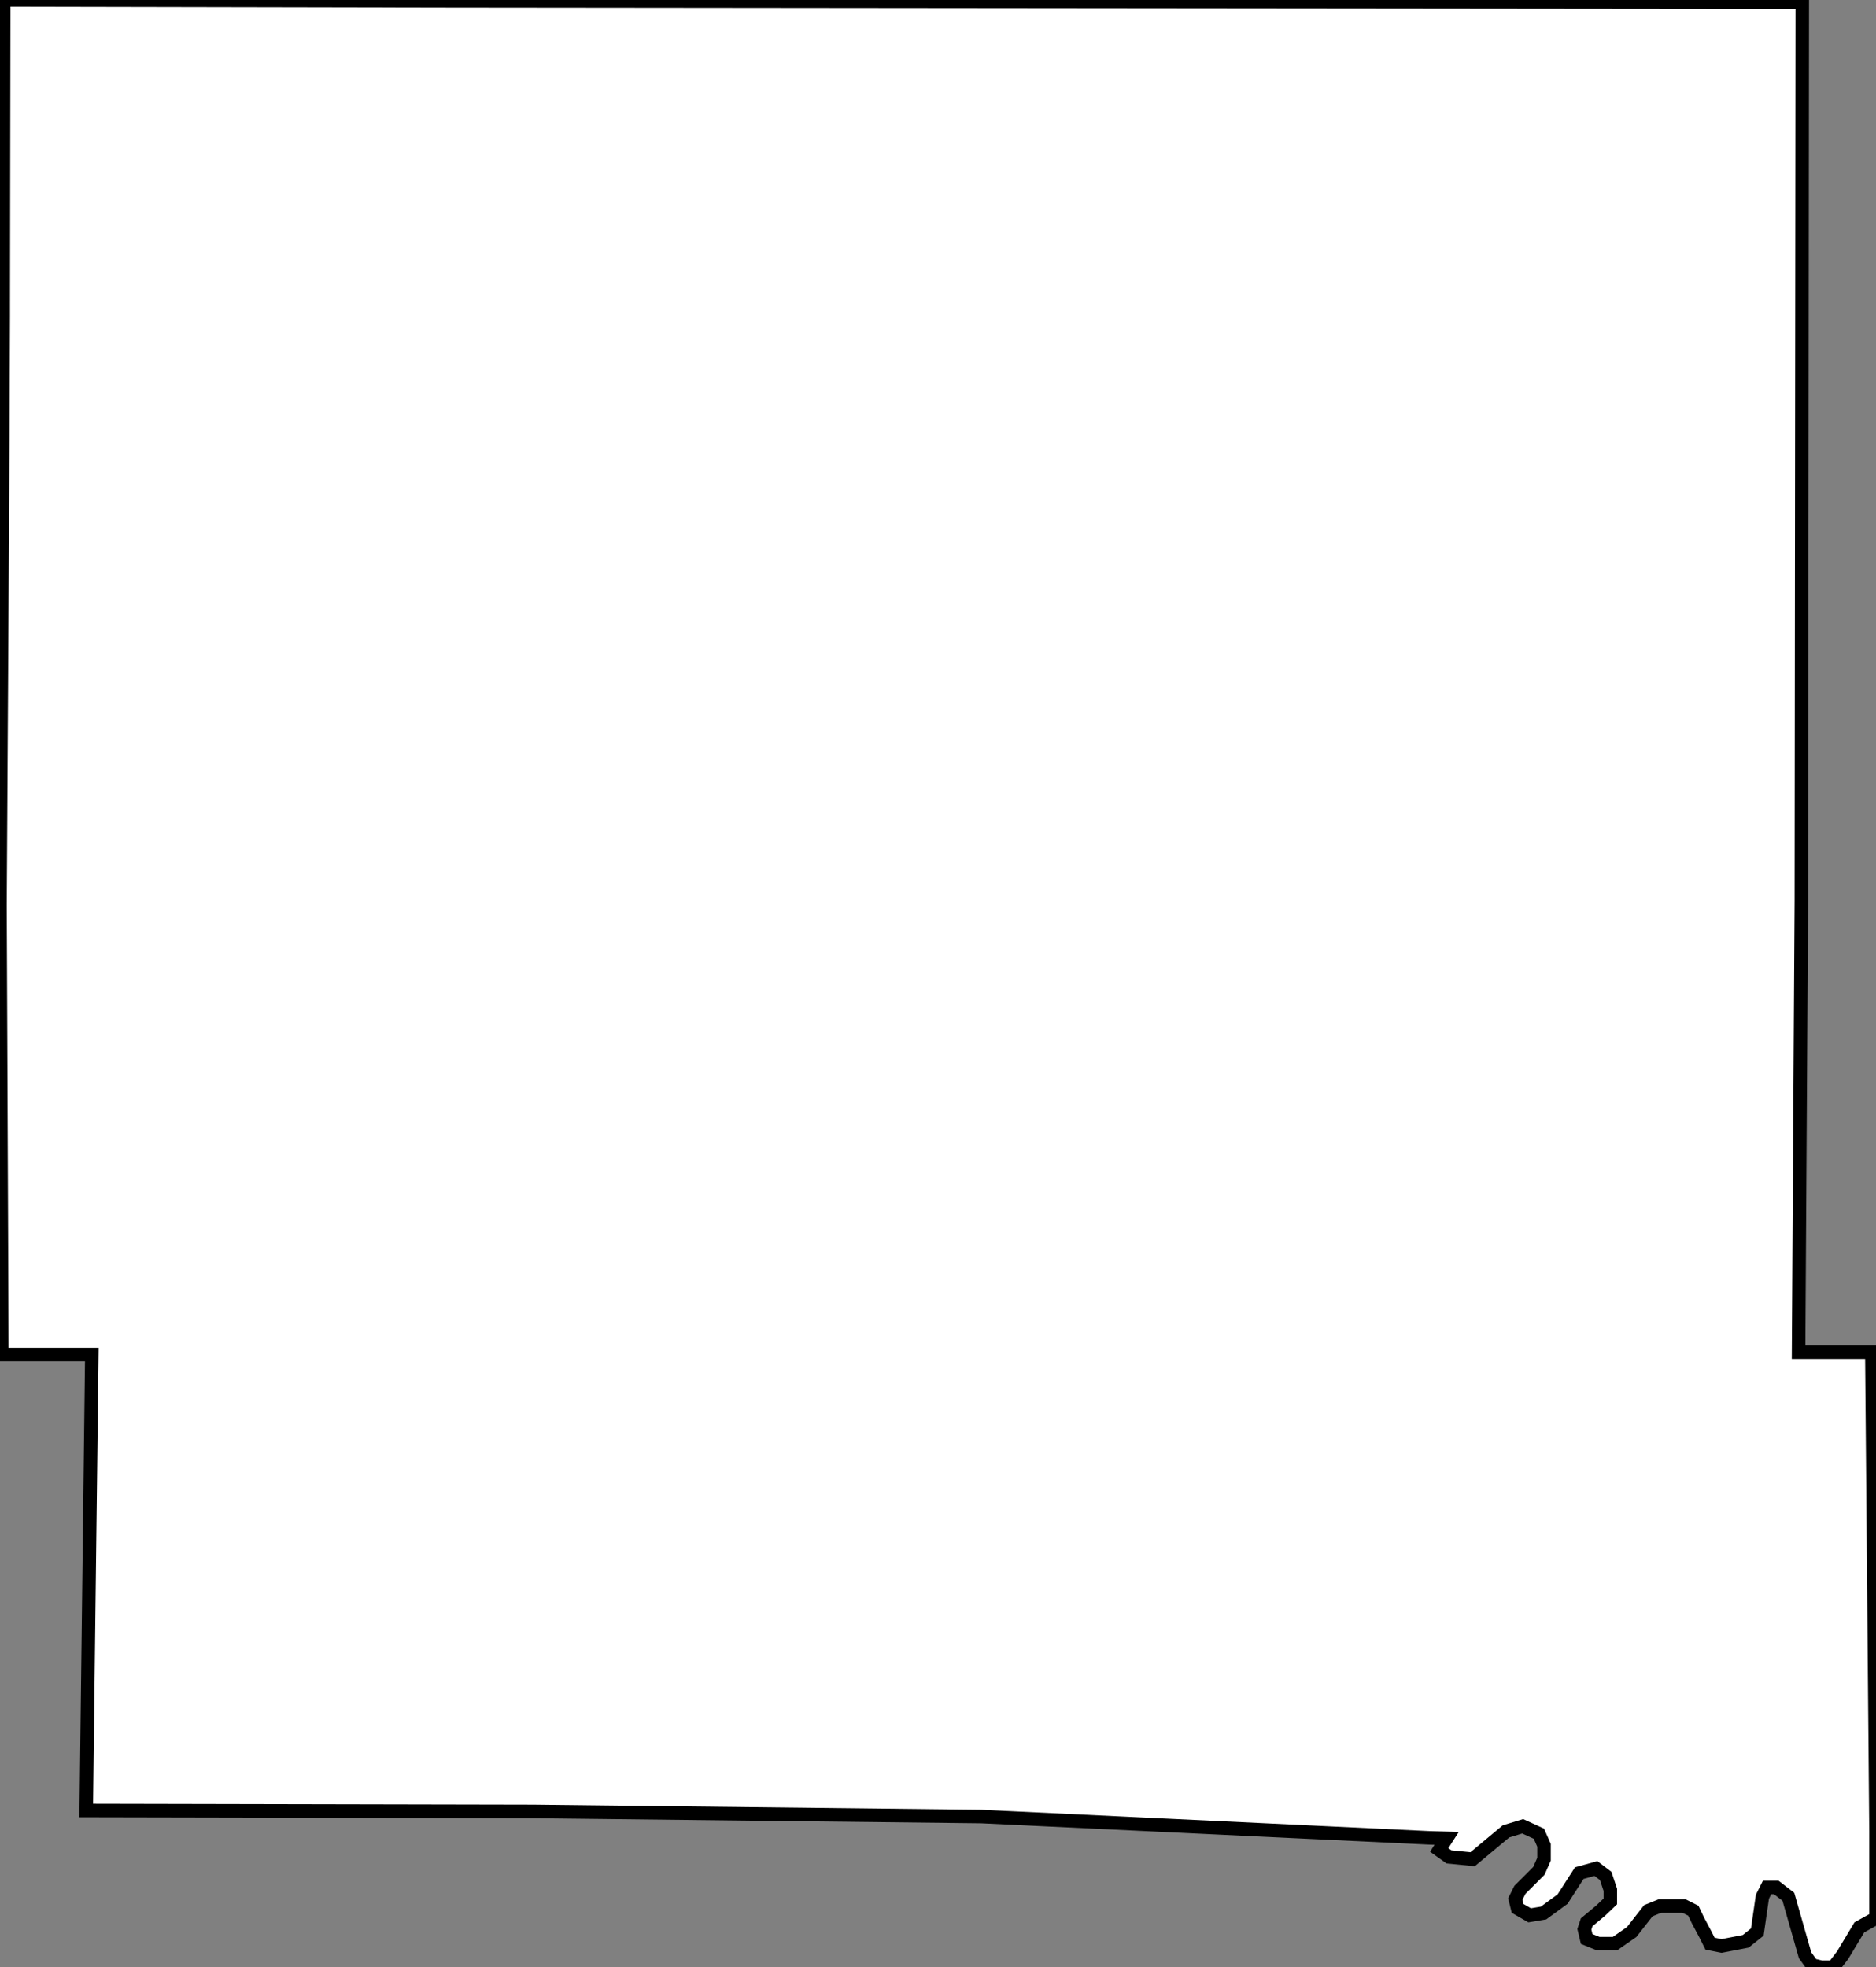 <svg height="145.697" width="138.95"><rect width="100%" height="100%" fill="#808080" stroke="none"/><path d="M 33.485,0.066 L 66.693,0.1 L 100.452,0.134 L 133.49,0.169 L 133.455,33.253 L 133.421,66.714 L 133.215,100.142 L 138.641,100.142 L 138.95,135.631 L 138.95,142.056 L 137.714,142.743 L 136.477,144.804 L 135.791,145.697 L 134.898,145.697 L 134.211,145.526 L 133.696,144.804 L 132.459,140.475 L 131.566,139.788 L 130.88,139.788 L 130.536,140.475 L 130.158,143.086 L 129.3,143.773 L 127.514,144.117 L 126.655,143.945 L 126.312,143.258 L 125.763,142.227 L 125.419,141.506 L 124.732,141.162 L 122.946,141.162 L 122.088,141.506 L 120.852,143.086 L 119.615,143.945 L 118.379,143.945 L 117.52,143.601 L 117.349,142.88 L 117.52,142.365 L 118.551,141.506 L 119.272,140.819 L 119.272,139.96 L 118.928,138.929 L 118.207,138.38 L 116.971,138.723 L 115.735,140.647 L 114.327,141.678 L 113.296,141.849 L 112.403,141.334 L 112.232,140.647 L 112.575,139.96 L 113.983,138.551 L 114.361,137.693 L 114.361,136.662 L 113.983,135.803 L 112.781,135.253 L 111.545,135.631 L 109.072,137.693 L 107.321,137.521 L 106.599,137.006 L 107.149,136.147 L 105.913,136.112 L 72.669,134.532 L 39.46,134.154 L 6.388,134.085 L 6.8,100.315 L 0.137,100.315 L 0,67.06 L 0.206,32.568 L 0.24,23.395 L 0.24,22.536 L 0.275,0 z" id="Polk" style="fill:#ffffff;stroke:#000000;stroke-width:1;stroke-linejoin:miter;stroke-miterlimit:4;stroke-dasharray:none" />
</svg>